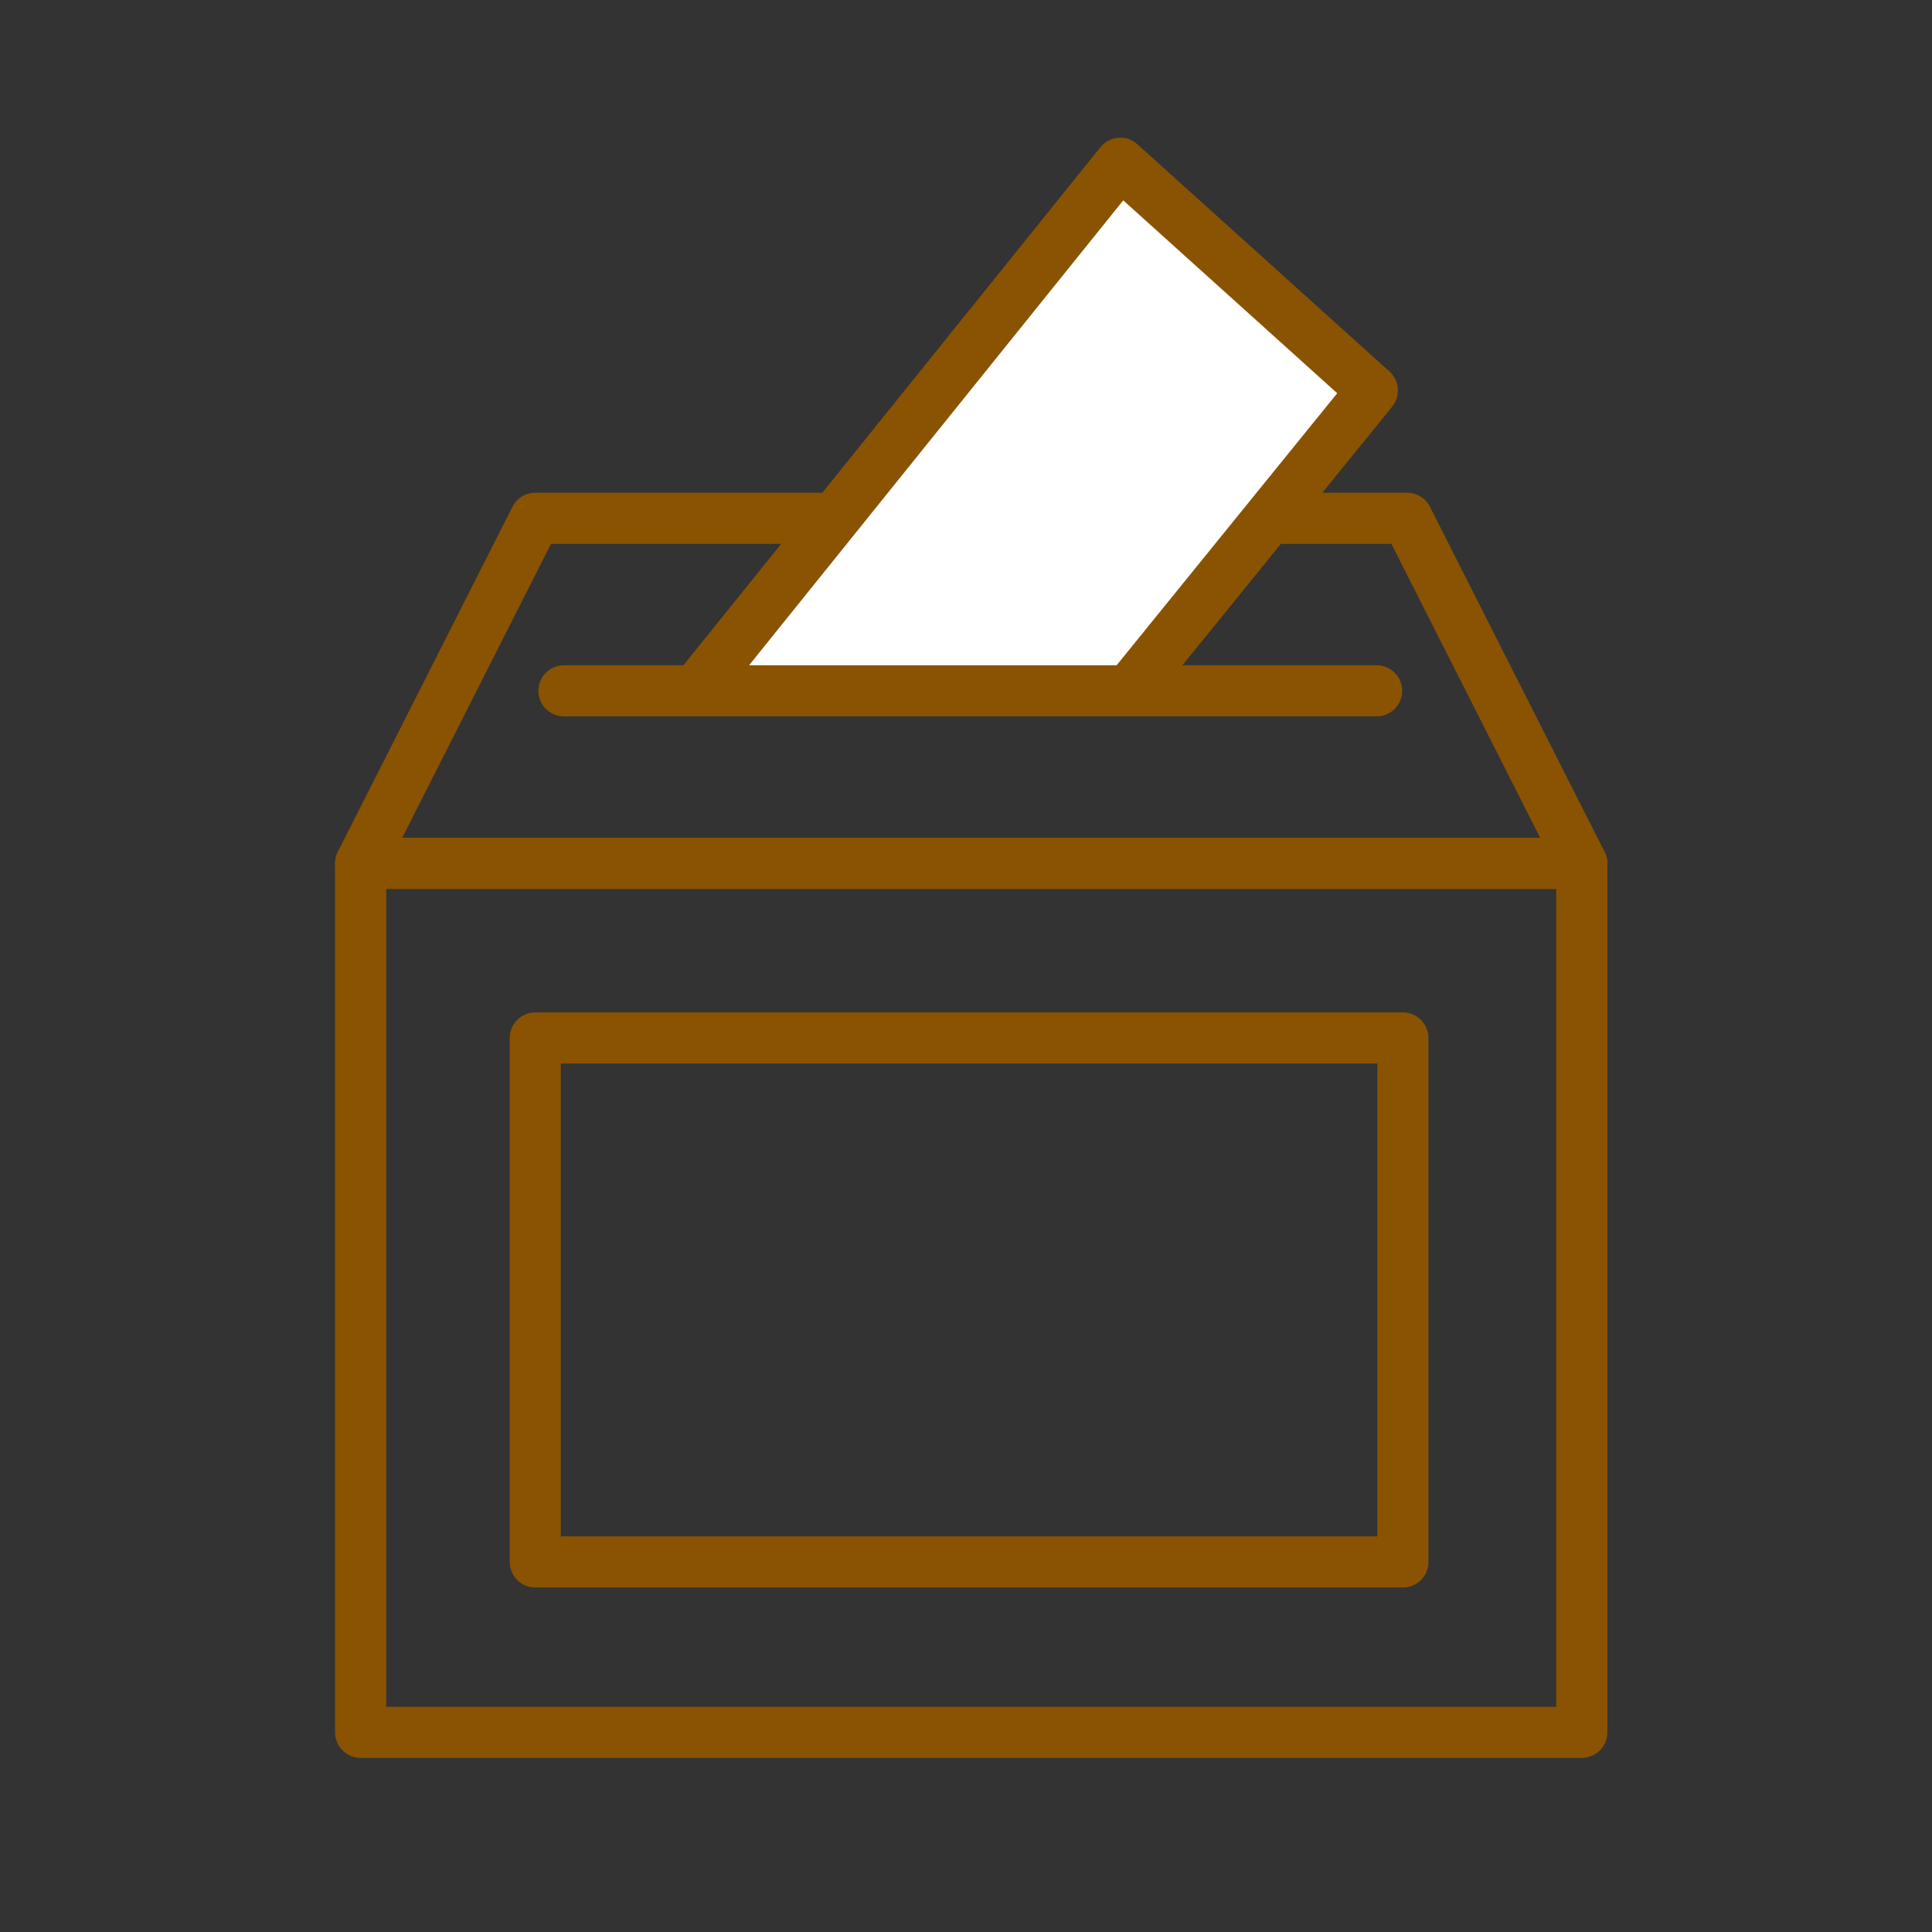 <?xml version='1.0' encoding='UTF-8'?>
<svg xmlns="http://www.w3.org/2000/svg" id="b" data-name="Urne" viewBox="0 0 453.54 453.54">
  <rect x="0" y="0" width="453.54" height="453.54" fill="#333333" stroke="none"/>
  <defs>
    <style>
      .k {
        fill: none;
      }

      .k, .l {
        stroke: #8A5301;
        stroke-linecap: round;
        stroke-linejoin: round;
        stroke-width: 12px;
      }

      .l {
        fill: #fff;
      }
    </style>
  </defs>
  <rect class="k" x="125.66" y="243.67" width="203.67" height="123"/>
  <rect class="k" x="84.66" y="202.67" width="286.67" height="204"/>
  <line class="k" x1="132.39" y1="162.17" x2="323.16" y2="162.17"/>
  <polygon class="k" points="84.66 202.67 125.66 121.67 330.32 121.67 371.32 202.67 84.66 202.67"/>
  <polygon class="l" points="262.99 38.33 322.16 91.67 264.99 162.17 163.32 162.17 262.99 38.33"/>
</svg>
